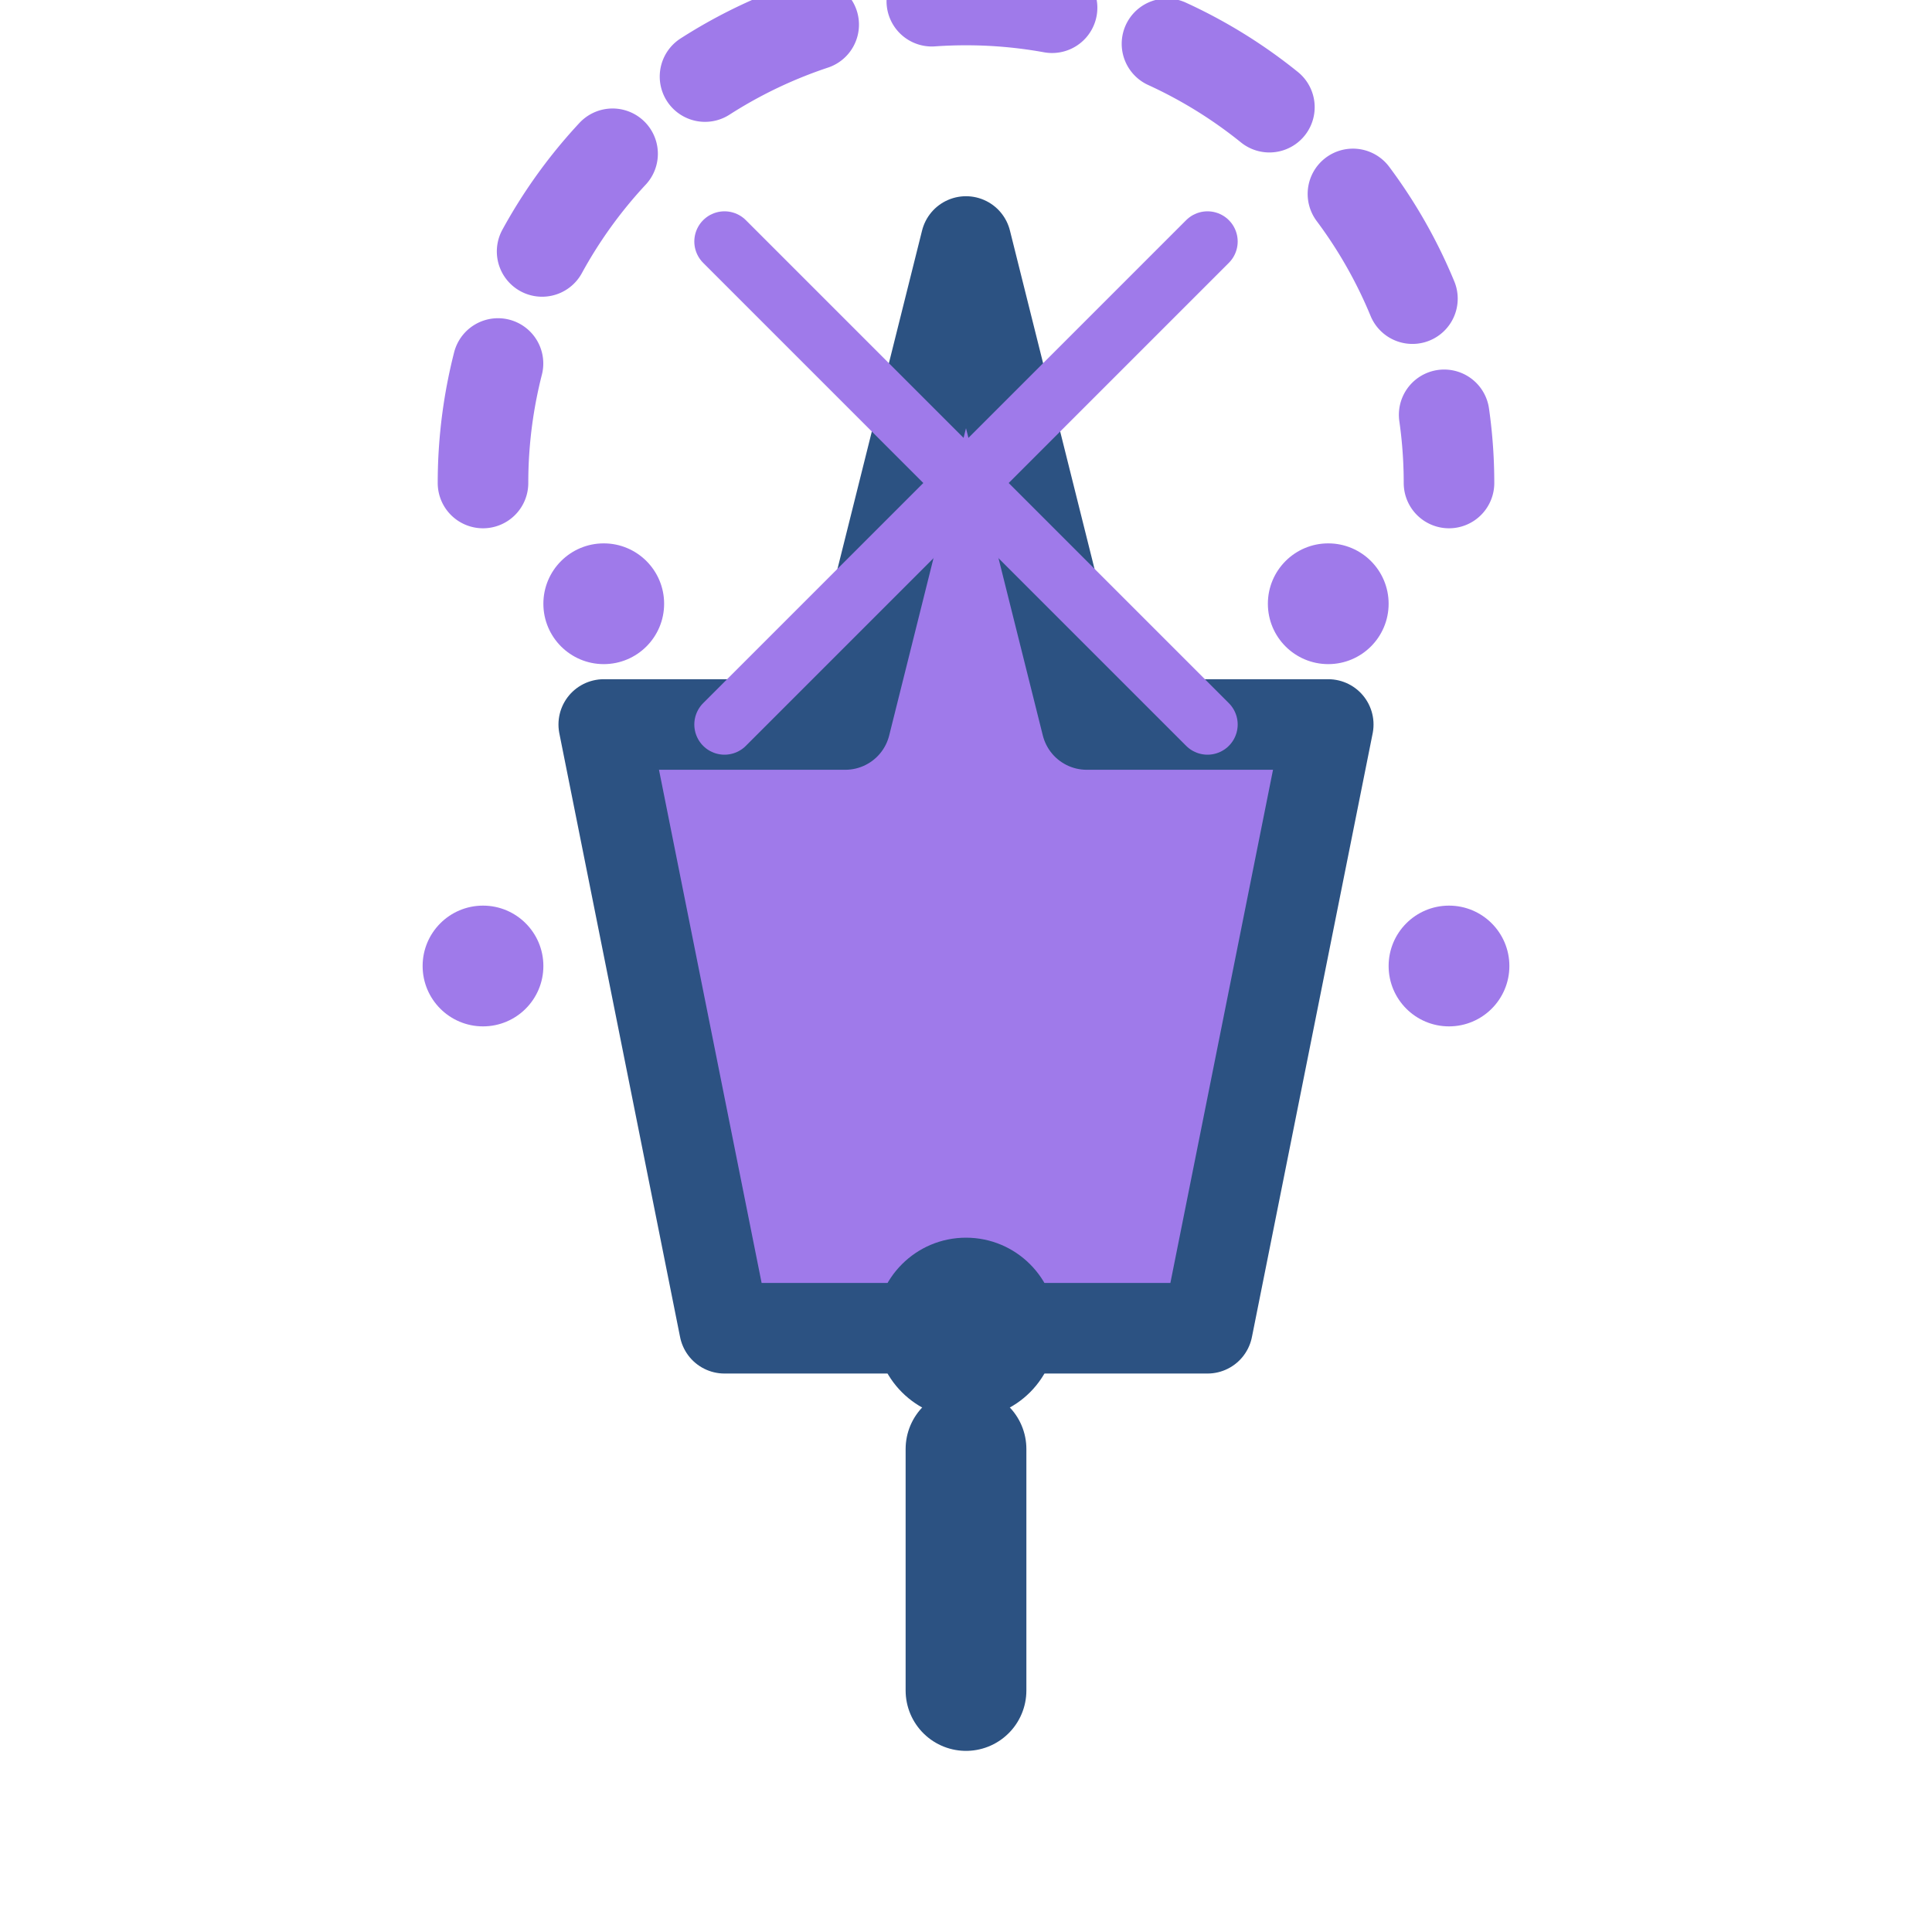 <svg width="32" height="32" viewBox="0 0 32 32" fill="none" xmlns="http://www.w3.org/2000/svg">
  <path d="M16 4l-2 8h-4l2 10h8l2-10h-4l-2-8z" fill="#9f7aea" stroke="#2c5282" stroke-width="1.5" stroke-linejoin="round"/>
  <circle cx="16" cy="22" r="1.5" fill="#2c5282"/>
  <path d="M16 24v4" stroke="#2c5282" stroke-width="2" stroke-linecap="round"/>
  <path d="M8 8a8 8 0 0 1 16 0" stroke="#9f7aea" stroke-width="1.5" stroke-linecap="round" stroke-dasharray="2 2"/>
  <circle cx="10" cy="10" r="1" fill="#9f7aea"/>
  <circle cx="22" cy="10" r="1" fill="#9f7aea"/>
  <circle cx="8" cy="16" r="1" fill="#9f7aea"/>
  <circle cx="24" cy="16" r="1" fill="#9f7aea"/>
  <path d="M12 4l8 8M20 4l-8 8" stroke="#9f7aea" stroke-width="1" stroke-linecap="round"/>
</svg>